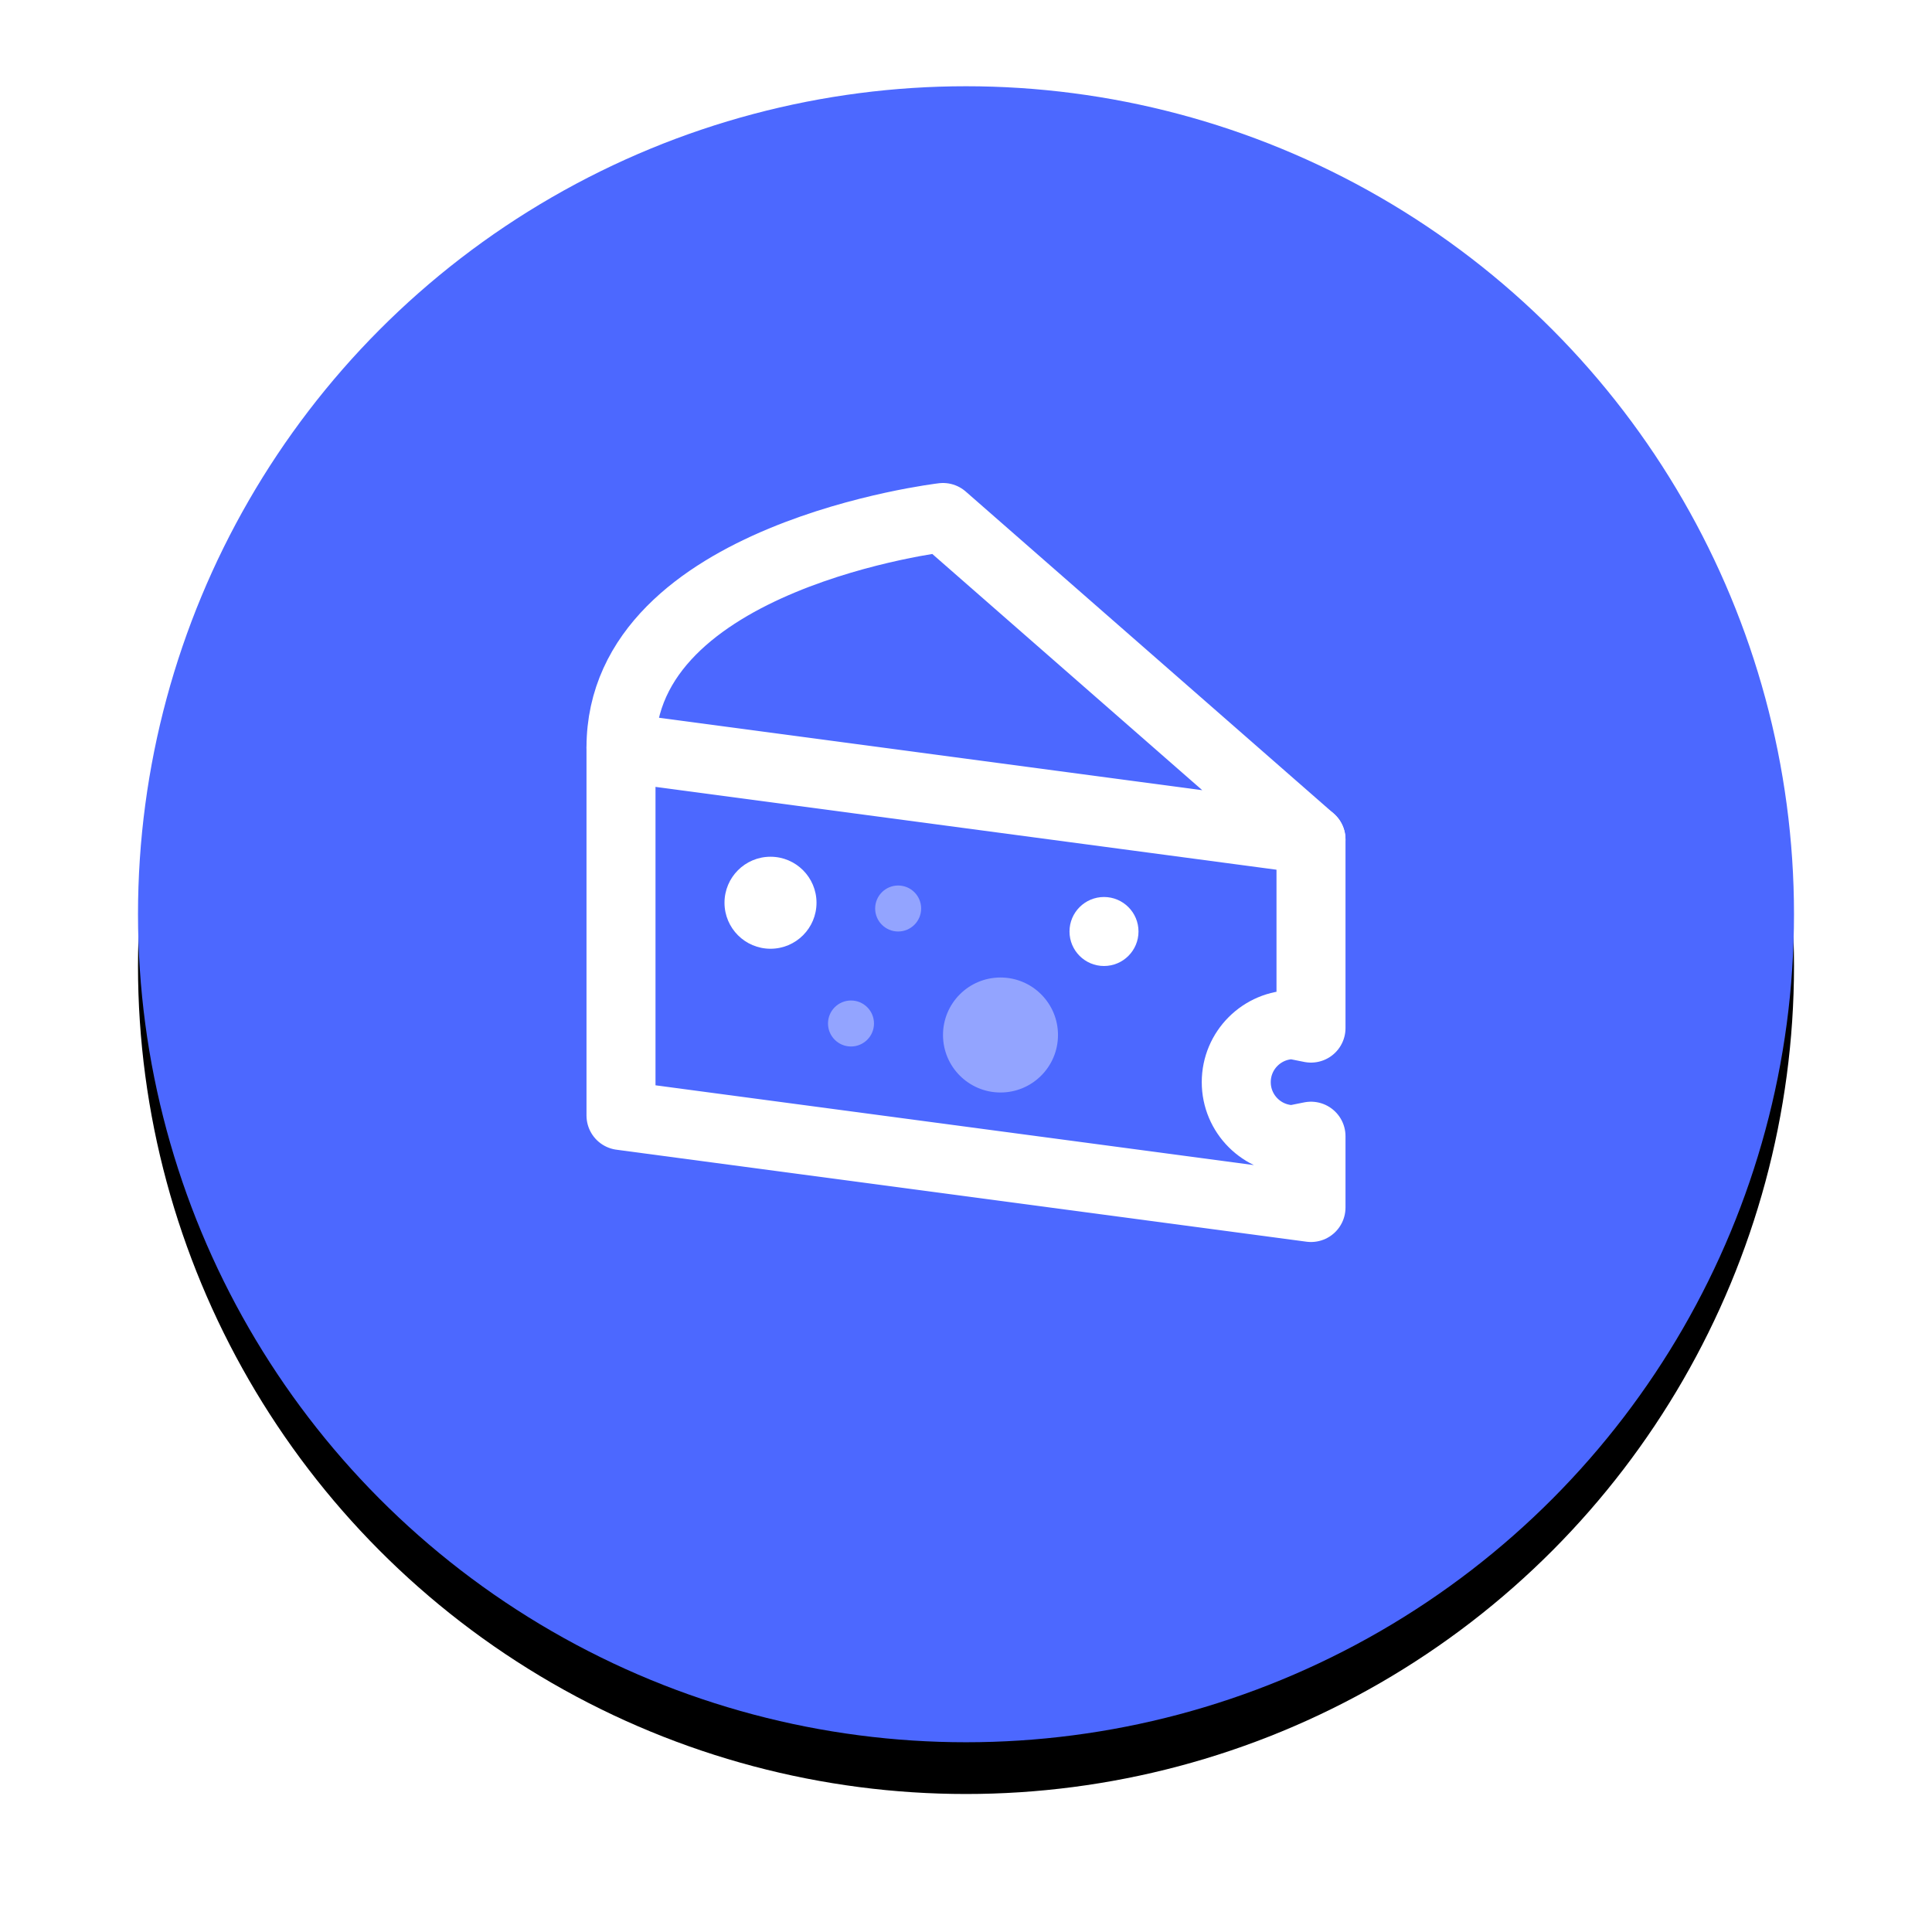 <?xml version="1.0" encoding="UTF-8"?>
<svg width="112px" height="112px" viewBox="0 0 112 112" version="1.1" xmlns="http://www.w3.org/2000/svg" xmlns:xlink="http://www.w3.org/1999/xlink">
    <!-- Generator: Sketch 52.6 (67491) - http://www.bohemiancoding.com/sketch -->
    <title>fromagerie</title>
    <desc>Created with Sketch.</desc>
    <defs>
        <circle id="path-1" cx="48" cy="48" r="48"></circle>
        <filter x="-14.1%" y="-10.9%" width="128.1%" height="128.1%" filterUnits="objectBoundingBox" id="filter-2">
            <feOffset dx="0" dy="3" in="SourceAlpha" result="shadowOffsetOuter1"></feOffset>
            <feGaussianBlur stdDeviation="4" in="shadowOffsetOuter1" result="shadowBlurOuter1"></feGaussianBlur>
            <feColorMatrix values="0 0 0 0 0.298   0 0 0 0 0.408   0 0 0 0 1  0 0 0 0.48 0" type="matrix" in="shadowBlurOuter1"></feColorMatrix>
        </filter>
    </defs>
    <g id="Page-1" stroke="none" stroke-width="1" fill="none" fill-rule="evenodd">
        <g id="Artboard" transform="translate(-1214, -348)">
            <g id="fromagerie" transform="translate(1222, 353)">
                <g id="Group-6">
                    <g id="Oval">
                        <use fill="black" fill-opacity="1" filter="url(#filter-2)" xlink:href="#path-1"></use>
                        <use fill="#4C68FF" fill-rule="evenodd" xlink:href="#path-1"></use>
                    </g>
                    <g id="Orion_cheese" transform="translate(28, 25)">
                        <circle id="Oval" fill="#FFFFFF" cx="28" cy="24" r="2"></circle>
                        <circle id="Oval" fill="#93A4FF" cx="22" cy="30" r="3.333"></circle>
                        <circle id="Oval" fill="#93A4FF" cx="16.067" cy="22.667" r="1.333"></circle>
                        <circle id="Oval" fill="#93A4FF" cx="13.333" cy="29.333" r="1.333"></circle>
                        <circle id="Oval" fill="#FFFFFF" cx="8.667" cy="22.333" r="2.667"></circle>
                        <path d="M40,18.667 L18.667,0 C18.667,0 0,2.2 0,13.333 L40,18.667 Z" id="Path" stroke="#FFFFFF" stroke-width="4" stroke-linecap="round" stroke-linejoin="round"></path>
                        <path d="M0,13.333 L0,34.667 L40,40 L40,35.867 L39,36.067 C37.159,36.067 35.667,34.574 35.667,32.733 C35.667,30.892 37.159,29.4 39,29.4 L40,29.6 L40,18.667" id="Path" stroke="#FFFFFF" stroke-width="4" stroke-linecap="round" stroke-linejoin="round"></path>
                    </g>
                </g>
            </g>
        </g>
    </g>
</svg>
